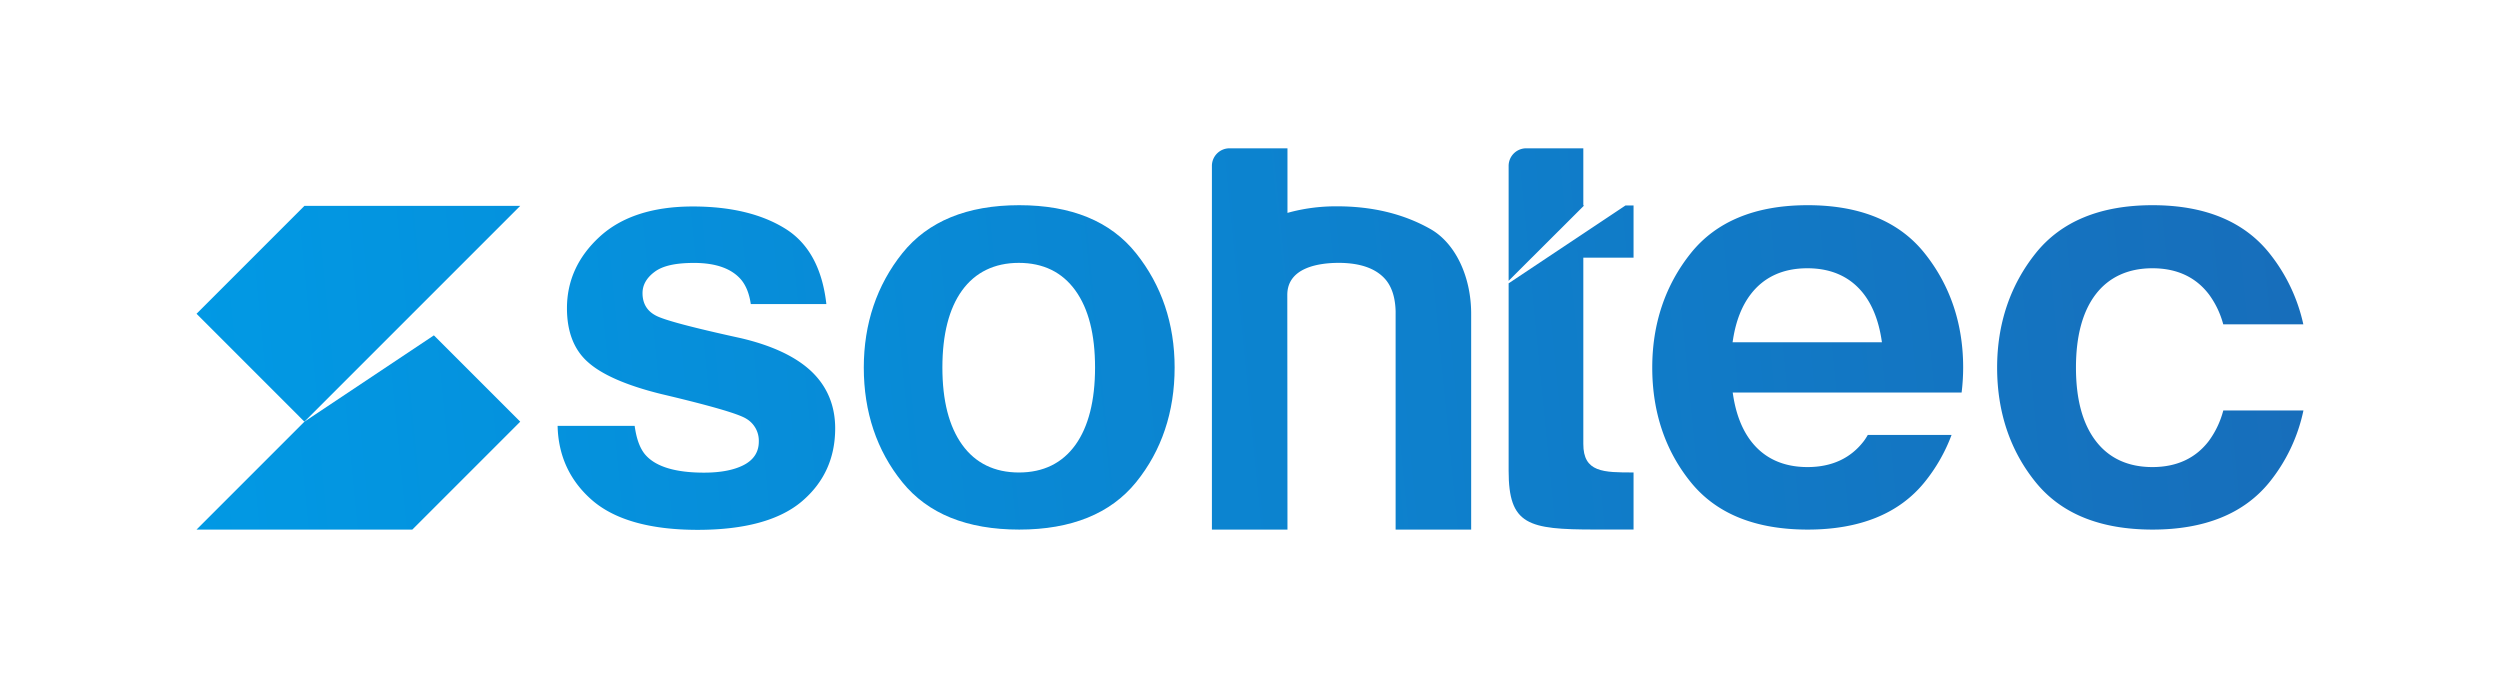 <svg id="Camada_1" data-name="Camada 1" xmlns="http://www.w3.org/2000/svg" xmlns:xlink="http://www.w3.org/1999/xlink" viewBox="0 0 1326.42 359.67"><defs><style>.cls-1{fill:url(#Gradiente_sem_nome_2);}.cls-2{fill:url(#Gradiente_sem_nome_2-2);}.cls-3{fill:url(#Gradiente_sem_nome_2-3);}.cls-4{fill:url(#Gradiente_sem_nome_2-4);}.cls-5{fill:url(#Gradiente_sem_nome_2-5);}.cls-6{fill:url(#Gradiente_sem_nome_2-6);}.cls-7{fill:url(#Gradiente_sem_nome_2-7);}.cls-8{fill:url(#Gradiente_sem_nome_2-8);}.cls-9{fill:url(#Gradiente_sem_nome_2-9);}</style><linearGradient id="Gradiente_sem_nome_2" x1="43.44" y1="247.29" x2="1407.47" y2="112.95" gradientUnits="userSpaceOnUse"><stop offset="0" stop-color="#009be6"/><stop offset="0.85" stop-color="#176ebb"/></linearGradient><linearGradient id="Gradiente_sem_nome_2-2" x1="47.86" y1="177.68" x2="1411.9" y2="43.34" xlink:href="#Gradiente_sem_nome_2"/><linearGradient id="Gradiente_sem_nome_2-3" x1="52.67" y1="226.48" x2="1416.7" y2="92.14" xlink:href="#Gradiente_sem_nome_2"/><linearGradient id="Gradiente_sem_nome_2-4" x1="54.28" y1="242.84" x2="1418.31" y2="108.5" xlink:href="#Gradiente_sem_nome_2"/><linearGradient id="Gradiente_sem_nome_2-5" x1="60.05" y1="301.49" x2="1424.09" y2="167.16" xlink:href="#Gradiente_sem_nome_2"/><linearGradient id="Gradiente_sem_nome_2-6" x1="58.3" y1="283.64" x2="1422.33" y2="149.3" xlink:href="#Gradiente_sem_nome_2"/><linearGradient id="Gradiente_sem_nome_2-7" x1="54.49" y1="244.99" x2="1418.53" y2="110.66" xlink:href="#Gradiente_sem_nome_2"/><linearGradient id="Gradiente_sem_nome_2-8" x1="48.91" y1="188.31" x2="1412.94" y2="53.98" xlink:href="#Gradiente_sem_nome_2"/><linearGradient id="Gradiente_sem_nome_2-9" x1="55.61" y1="274.63" x2="1422.62" y2="140" xlink:href="#Gradiente_sem_nome_2"/></defs><title>marca-sohtec</title><polygon class="cls-1" points="161.51 223.73 104.27 280.98 218.76 280.98 276.01 223.73 230.21 177.93 161.51 223.73"/><polygon class="cls-2" points="276.01 109.23 161.51 109.23 104.27 166.48 104.27 166.48 161.51 223.73 218.76 166.48 276.01 109.23"/><path class="cls-3" d="M393.12,179.43c-26-5.69-40.77-9.63-45.15-12-4.69-2.44-7.07-6.45-7.07-11.92,0-4.37,2.2-8.19,6.54-11.37s11.07-4.64,20.83-4.64c11.76,0,20.25,3.12,25.24,9.25,2.49,3.18,4.1,7.4,4.83,12.58h40.1c-2.09-18.71-9.3-32.09-21.44-39.78-12.64-8-29.26-12-49.41-12-21.16,0-37.77,5.37-49.37,16s-17.41,23.36-17.41,38c0,12.37,3.69,21.95,11,28.46,7.43,6.74,20.48,12.46,38.81,17,26.27,6.21,41.09,10.51,45.29,13.12a13.54,13.54,0,0,1,6.69,12.18c0,5.57-2.78,9.8-8.26,12.55-5.17,2.6-12.18,3.91-20.83,3.91-14.76,0-25.08-3-30.67-9-3.09-3.28-5.1-8.47-6.11-15.82H295.85c.34,15.74,6.39,28.92,18,39.17,12,10.6,30.94,16,56.32,16,24.87,0,43.47-5.08,55.27-15.1s17.68-23,17.68-38.74c0-11.89-4.11-21.94-12.22-29.85C422.6,189.38,409.88,183.37,393.12,179.43Z"/><path class="cls-4" d="M540.74,108.87c-27.62,0-48.47,8.57-62,25.49S458.3,171.77,458.3,195c0,23.62,6.88,44.1,20.46,60.86s34.36,25.12,62,25.12,48.48-8.45,62-25.12,20.46-37.24,20.46-60.86c0-23.23-6.89-43.63-20.47-60.64S568.36,108.87,540.74,108.87ZM570.62,236c-7,9.75-17.08,14.69-30,14.69s-23.08-4.94-30.1-14.69S500,212.57,500,195s3.52-31.35,10.46-40.92,17.14-14.61,30.09-14.61,23,4.92,30,14.62S581,177.42,581,195,577.5,226.36,570.62,236Z"/><path class="cls-5" d="M1179.61,217.77a47.75,47.75,0,0,1-7.62,16.11c-7,9.24-17.08,13.93-30,13.93s-23.08-4.68-30.1-13.93-10.45-22.21-10.45-38.88,3.52-29.73,10.45-38.81,17.15-13.86,30.1-13.86,23,4.67,30,13.86a47.24,47.24,0,0,1,7.59,15.88h42.49a91.61,91.61,0,0,0-18-37.71c-13.51-16.92-34.36-25.49-62-25.49s-48.47,8.57-62,25.49-20.46,37.41-20.46,60.64c0,23.62,6.88,44.1,20.46,60.86s34.36,25.12,62,25.12,48.48-8.45,62-25.12a89.82,89.82,0,0,0,18.06-38.09Z"/><path class="cls-6" d="M959.07,108.87c-27.62,0-48.47,8.57-62,25.49S876.63,171.77,876.63,195c0,23.62,6.88,44.1,20.46,60.86s34.36,25.12,62,25.12,48.48-8.45,62-25.12a89.44,89.44,0,0,0,14.35-25.11H991a32.65,32.65,0,0,1-2,3.12c-7,9.25-17.08,13.94-30,13.94s-23.08-4.68-30.1-13.93c-4.67-6.15-7.81-14.23-9.33-24l-.26-1.62h121.46a109.83,109.83,0,0,0,.82-13.27c0-23.23-6.88-43.63-20.46-60.64S986.69,108.87,959.07,108.87Zm-39.82,72.71.26-1.63c1.53-9.68,4.67-17.67,9.32-23.76,7-9.19,17.14-13.86,30.09-13.86S982,147,989,156.19c4.61,6.09,7.72,14.09,9.24,23.76l.25,1.63Z"/><path class="cls-7" d="M759,121.55c-14.07-8-30.72-12.08-49.46-12.08a95.82,95.82,0,0,0-24.68,3l-1.77.48V78.69H652.35A9.33,9.33,0,0,0,643,88V281h40.09L683,156.47c0-14.86,17.47-17,27.23-17,11.76,0,20.25,3.12,25.24,9.25,3.16,4,4.79,9.4,5,16.38h0V281h40.08V166.51C780.57,146.65,772.12,129,759,121.55Z"/><path class="cls-8" d="M812.59,136.85l.14-.14h0L840.5,109h-.44V78.69H809.75A9.33,9.33,0,0,0,800.43,88v61l12.22-12.22Z"/><path class="cls-9" d="M800.43,150.32v99.47c0,28.73,10.28,31.16,45.78,31.16h20.5V250.67c-16,0-26.71,0-26.65-15.18V136.71h26.65V109h-4.25Z"/></svg>